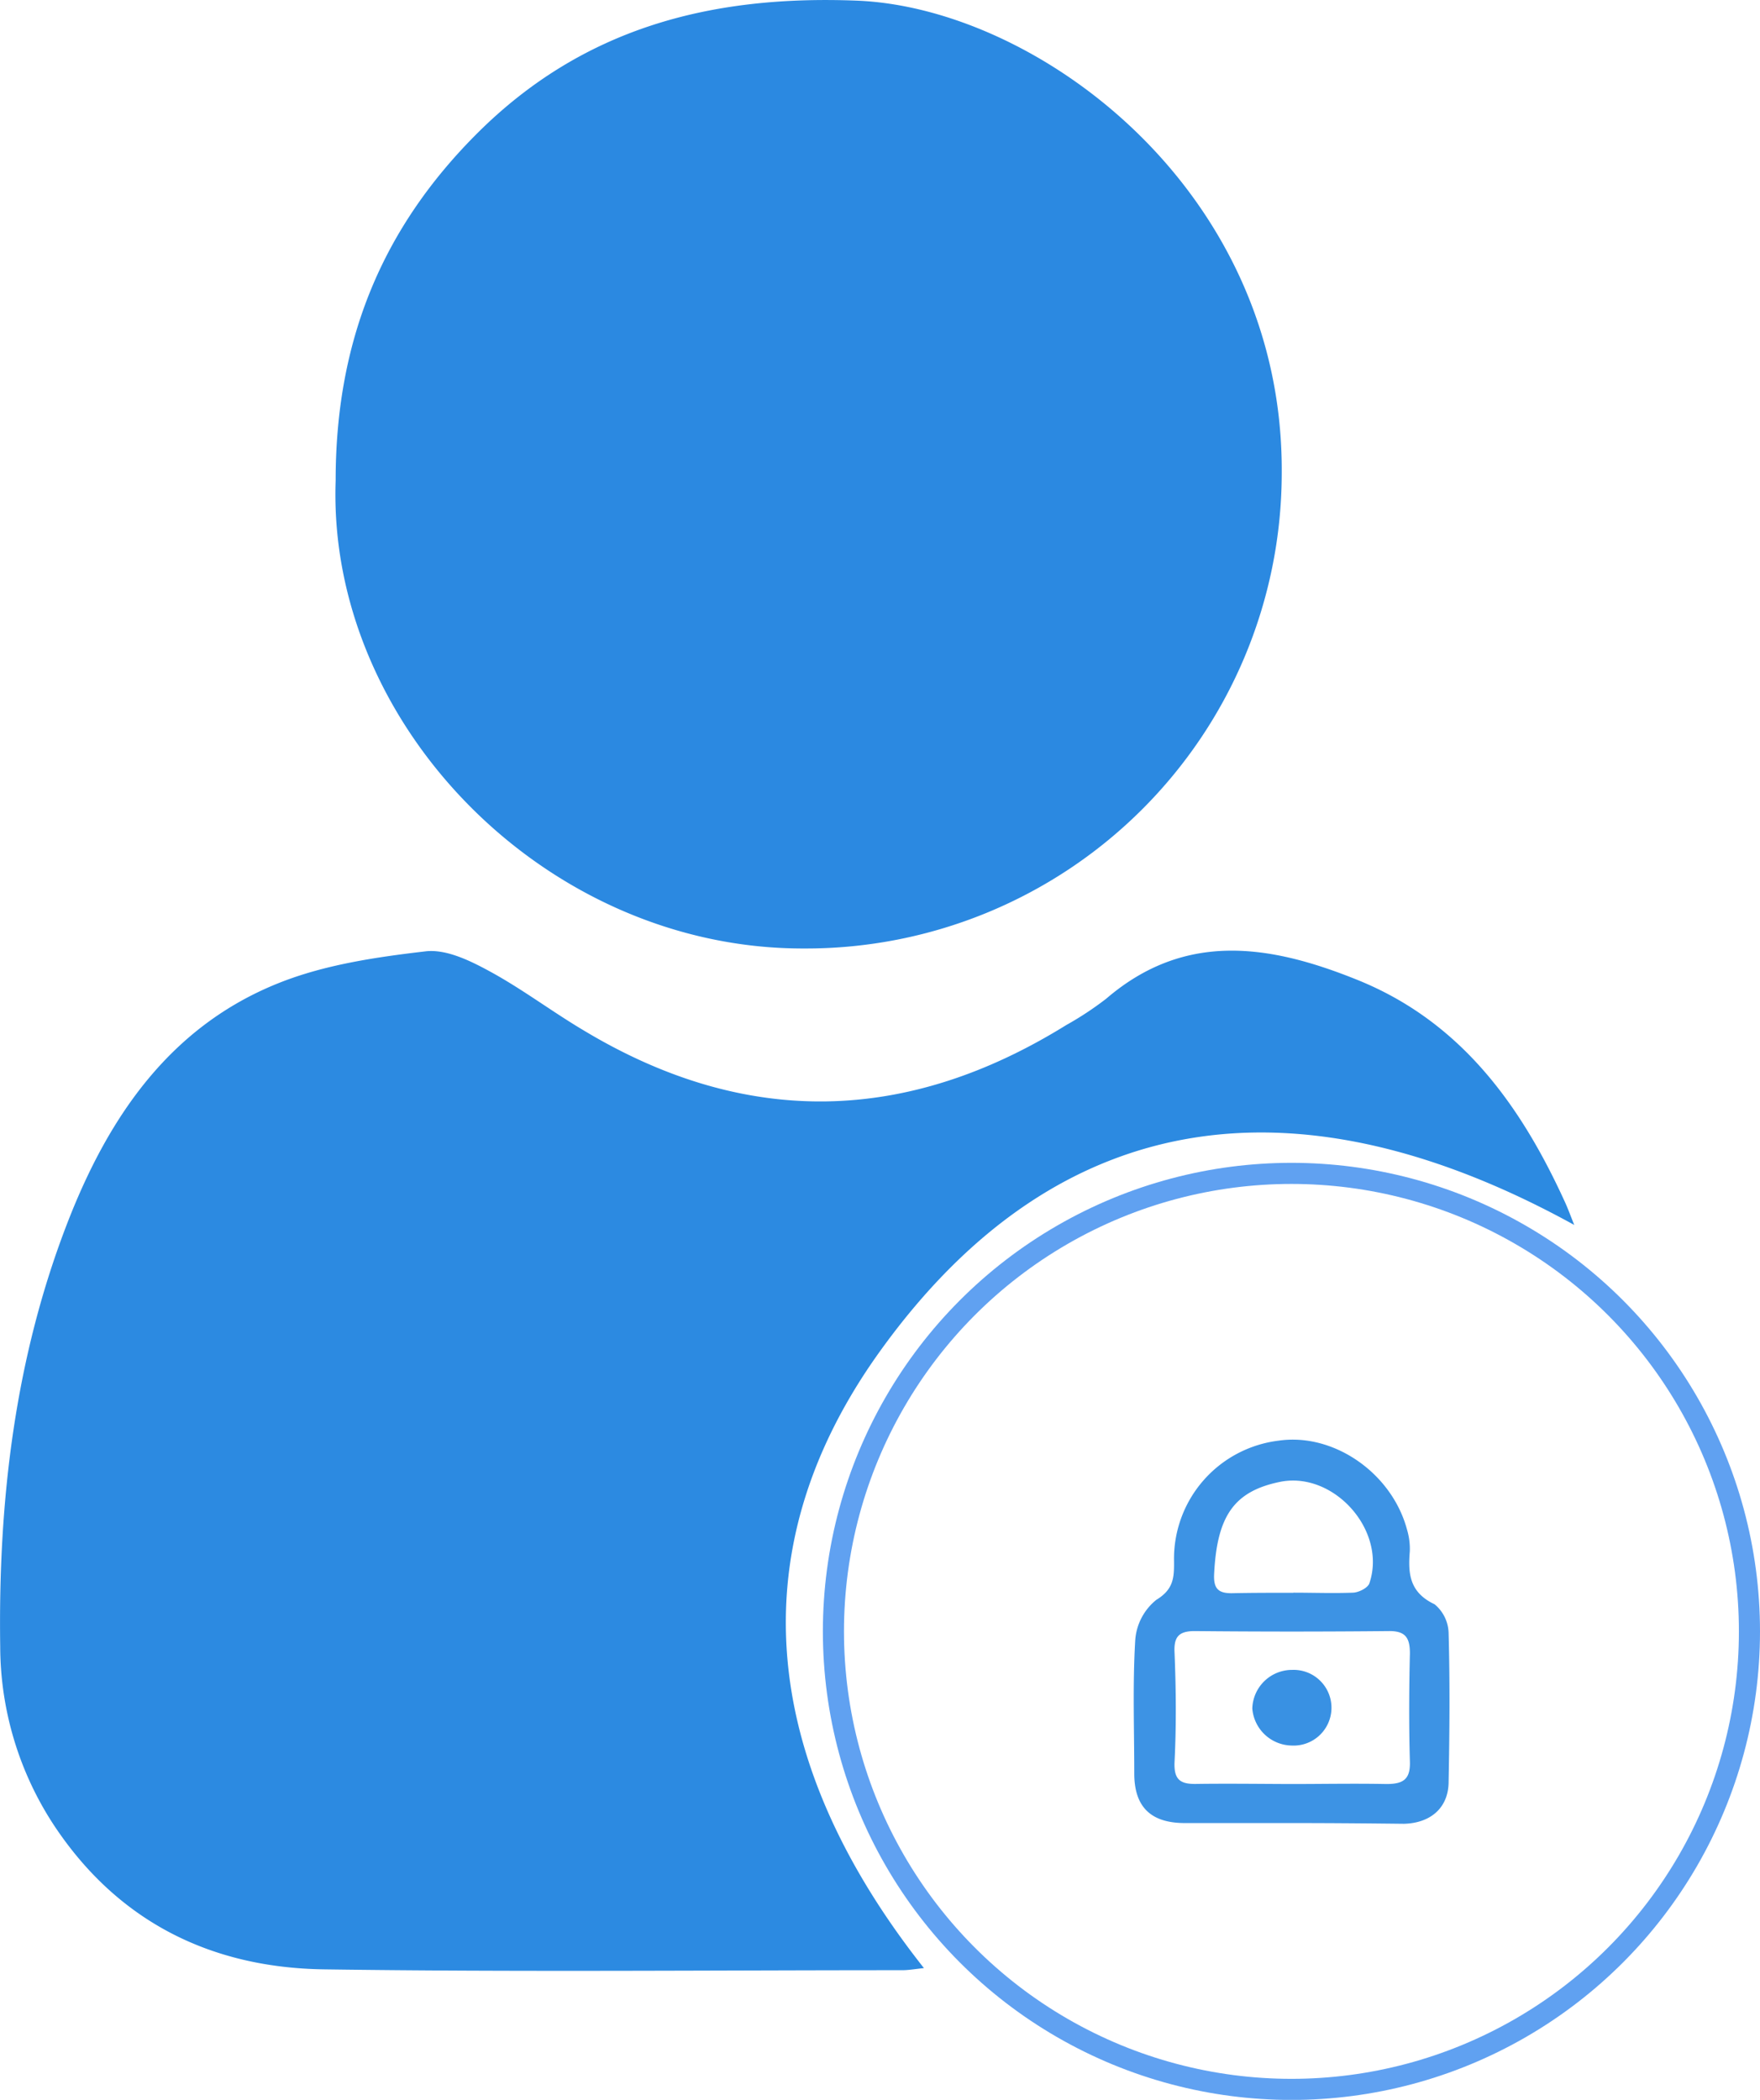 <svg xmlns="http://www.w3.org/2000/svg" viewBox="0 0 166.85 199.07"><defs><style>.cls-1{fill:#2c8ae1;}.cls-2{fill:#2b89e1;}.cls-3{fill:#3d93e4;}.cls-4{fill:#3991e3;}.cls-5{fill:none;stroke:#60a1f1;stroke-miterlimit:10;stroke-width:2px;}</style></defs><g id="Layer_2" data-name="Layer 2"><g id="Layer_1-2" data-name="Layer 1"><path class="cls-1" d="M87.59,186.58c-.84.09-1.45.2-2.06.2-18.28,0-36.56.18-54.84-.08C20,186.54,11.2,182.19,5.15,173.09a31,31,0,0,1-5.13-17c-.2-13.84,1.4-27.47,6.48-40.44,3.87-9.87,9.69-18.38,19.94-22.46,4.36-1.74,9.2-2.45,13.9-3,1.92-.23,4.18.86,6,1.85,3.15,1.7,6,3.88,9.12,5.72,15.31,9.16,30.53,8.78,45.62-.58a30.65,30.65,0,0,0,3.79-2.5c7.52-6.46,15.63-5.09,23.82-1.78,9.73,3.93,15.41,11.76,19.61,20.93.33.7.59,1.43.94,2.3-25.42-14-48.56-12.11-65.88,12.06C69.42,147.65,72.75,167.8,87.59,186.58Z"/><path class="cls-2" d="M31.82,45.55c0-13.54,4.59-24.07,13.38-32.87,10-10,22.11-13.16,36-12.62C98.31.72,121.76,18,121.51,45A45.11,45.11,0,0,1,76.25,89.92C51.78,90,31,68.69,31.82,45.55Z"/><path class="cls-3" d="M122.6,172.83c-3.43,0-6.86,0-10.28,0-3.22,0-4.78-1.53-4.79-4.67,0-4.22-.16-8.44.09-12.64a5.38,5.38,0,0,1,2-3.85c1.65-1,1.69-2.13,1.68-3.65a11.28,11.28,0,0,1,9.9-11.44c5.21-.77,10.75,3.05,12.19,8.44a6.37,6.37,0,0,1,.26,2.07c-.18,2.14,0,3.89,2.35,5a3.65,3.65,0,0,1,1.33,2.76c.13,4.68.09,9.36,0,14.05,0,2.43-1.65,3.93-4.23,4C129.6,172.86,126.1,172.83,122.6,172.83Zm-.25-3.7c3,0,6.06-.06,9.08,0,1.55,0,2.28-.4,2.23-2.11-.1-3.42-.08-6.85,0-10.27,0-1.45-.39-2.14-2-2.12q-9.2.09-18.4,0c-1.55,0-2,.58-1.91,2.11.14,3.41.17,6.84,0,10.26-.09,1.77.58,2.16,2.13,2.12C116.45,169.08,119.4,169.12,122.35,169.13Zm.27-18.14c1.87,0,3.74.07,5.6,0,.57,0,1.45-.45,1.6-.89,1.69-5-3.39-10.67-8.5-9.61-4.35.9-5.95,3.25-6.22,8.74-.07,1.42.44,1.82,1.69,1.81C118.73,151,120.68,151,122.62,151Z"/><path class="cls-4" d="M122.41,165.48a3.81,3.81,0,0,1-3.69-3.51,3.77,3.77,0,0,1,3.77-3.66,3.59,3.59,0,1,1-.08,7.17Z"/><circle class="cls-5" cx="122.43" cy="154.66" r="43.42"/></g></g></svg>